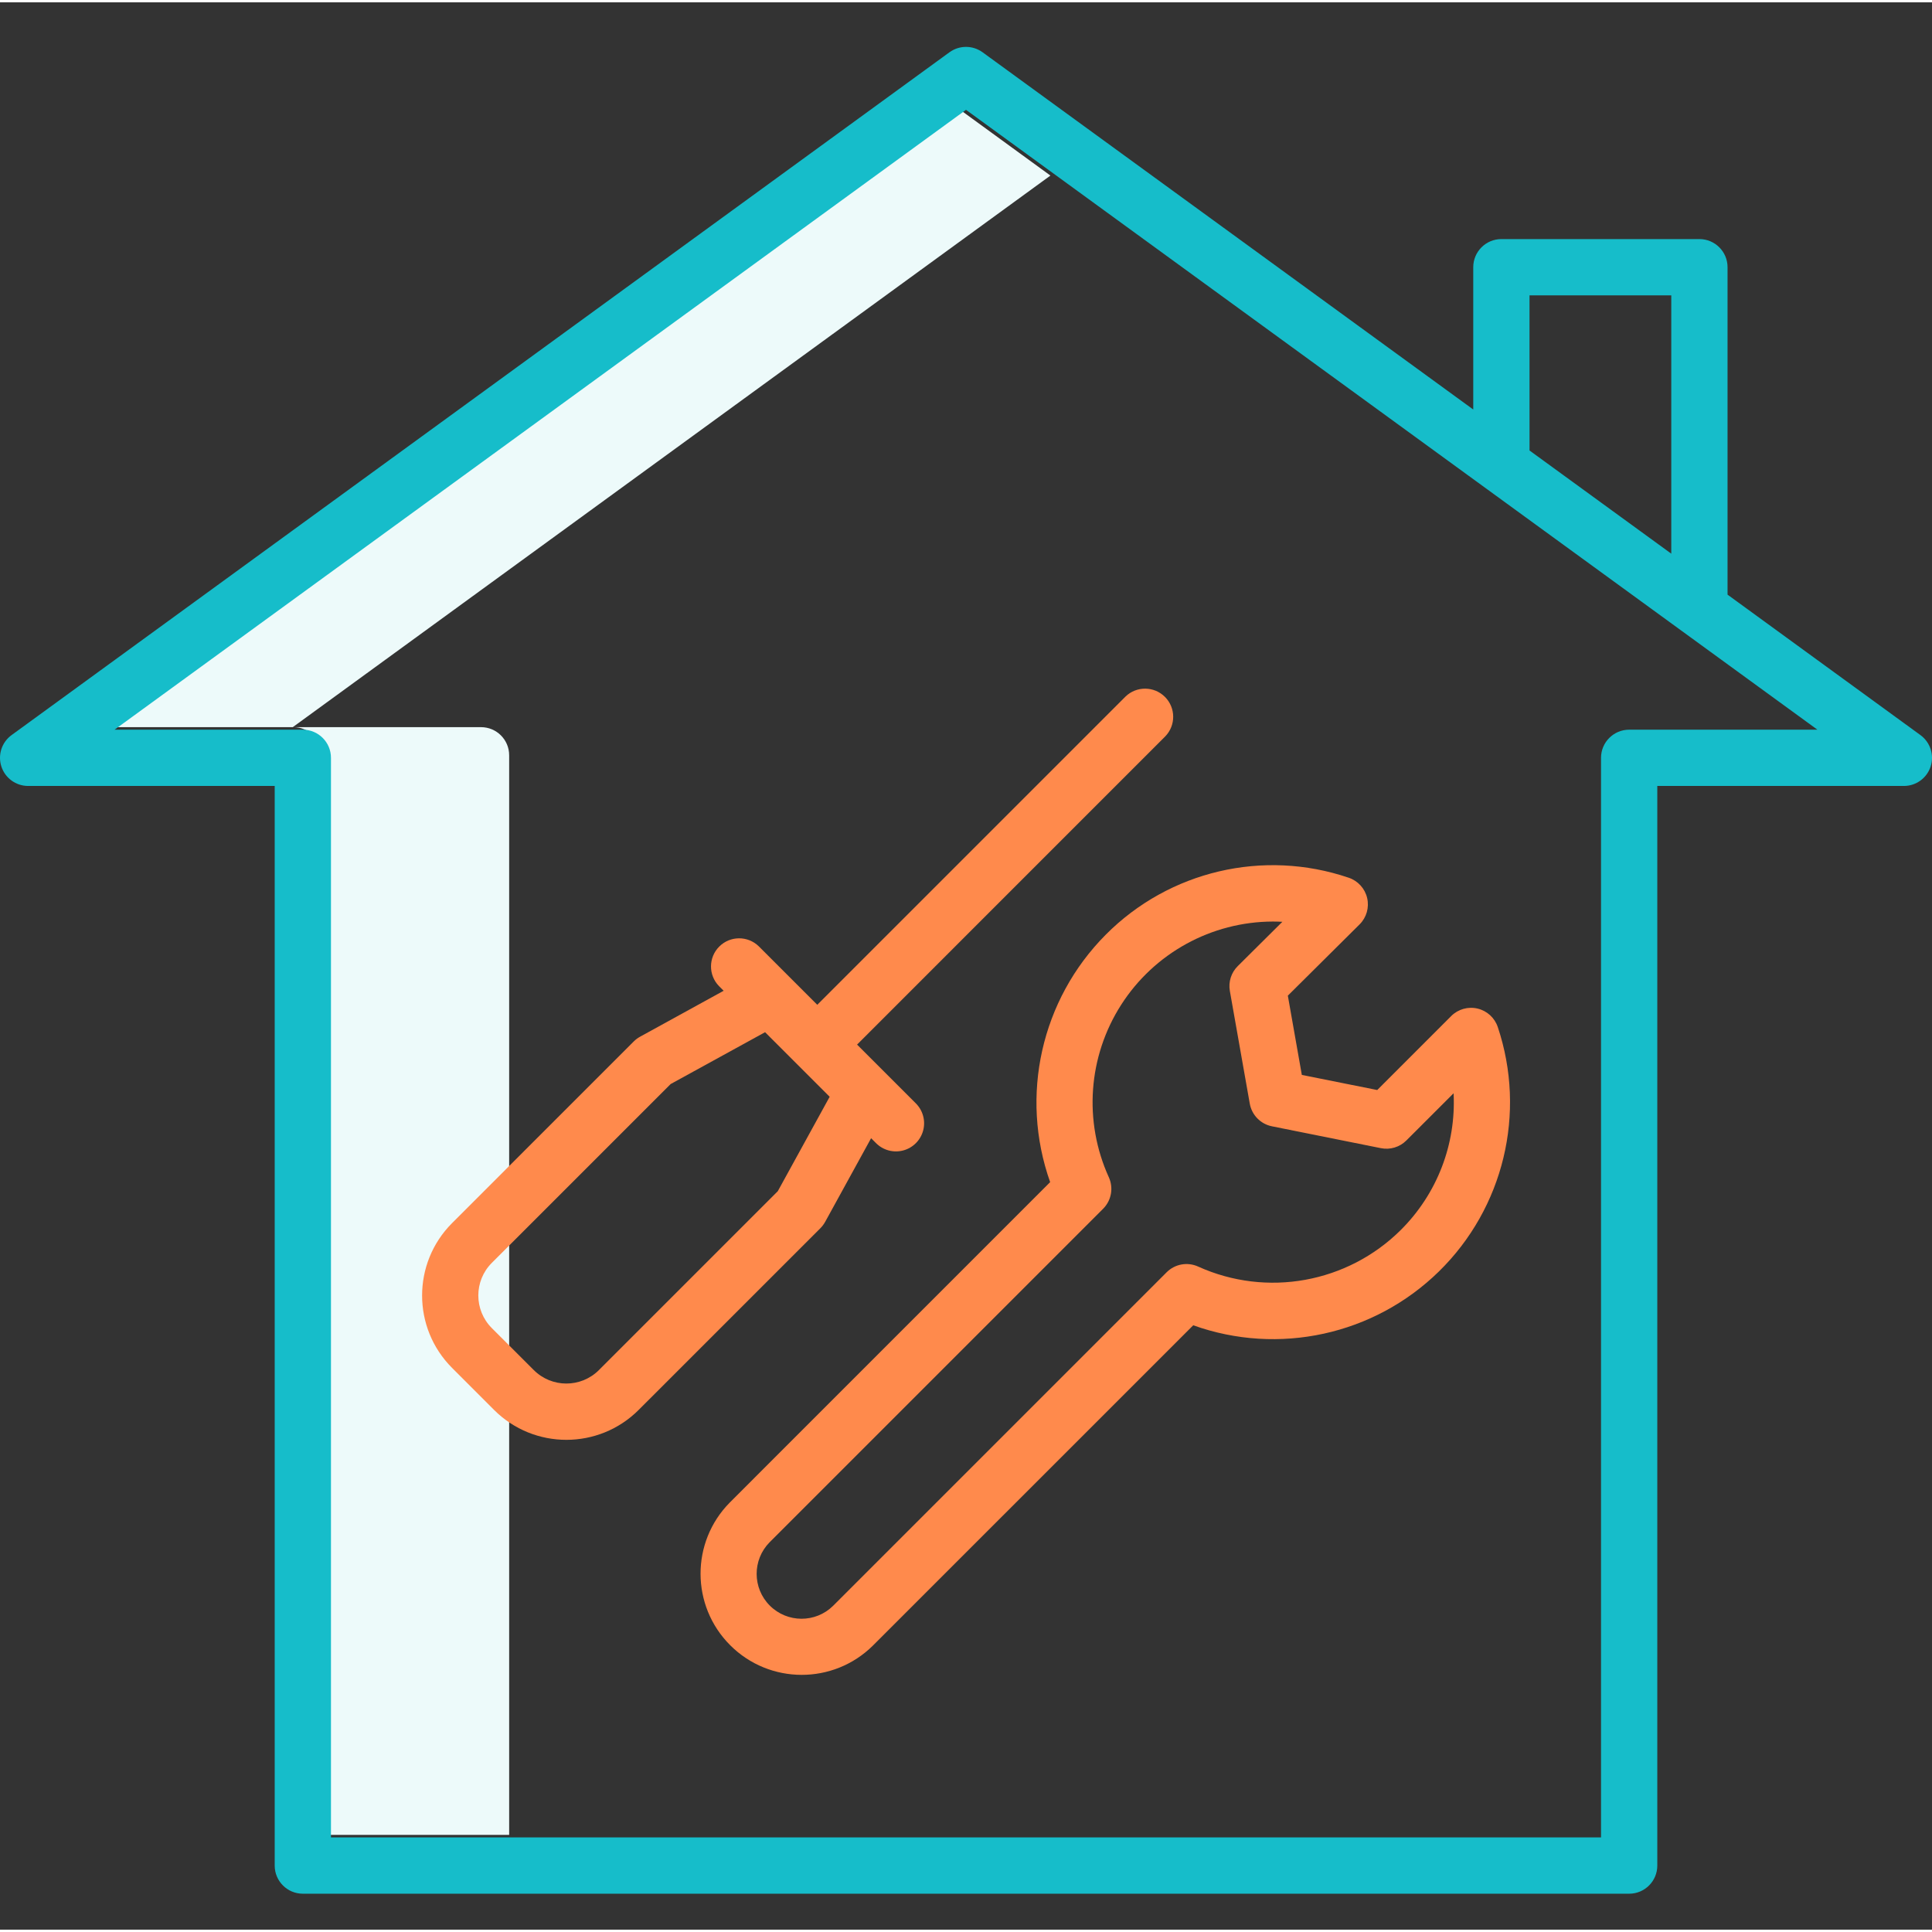 <svg height="411pt" viewBox="0 -9 411.997 411" width="411pt" xmlns="http://www.w3.org/2000/svg"><rect x="0" y="-9" width="411.997" height="411" fill="#333333" stroke="none"/><path d="m204 13.379-181.566 132.188h40l161.566-117.625zm0 0" fill="#edfafa"/><path d="m102.578 145.566h-40c3.312 0 6 2.684 6 6v230.223h40v-230.223c0-3.316-2.688-6-6-6zm0 0" fill="#edfafa"/><path d="m175.965 251.059 9.797-17.836 1 1c1.512 1.551 3.738 2.168 5.828 1.617 2.094-.551 3.727-2.184 4.277-4.273.551-2.094-.07-4.32-1.621-5.828l-12.477-12.477 65.73-65.738c2.273-2.352 2.238-6.094-.074-8.41-2.316-2.312-6.059-2.348-8.41-.074l-65.734 65.734-12.477-12.477c-2.352-2.289-6.105-2.262-8.426.059-2.32 2.32-2.348 6.074-.059 8.426l1 1-17.832 9.801c-.496.273-.949.613-1.352 1.016l-38.738 38.738c-8.512 8.527-8.512 22.336 0 30.863l8.949 8.953c8.523 8.523 22.344 8.523 30.863 0l38.742-38.738c.398-.402.738-.859 1.012-1.355zm-48.242 31.605c-3.836 3.836-10.059 3.836-13.895 0l-8.953-8.953c-3.832-3.84-3.832-10.059 0-13.898l38.137-38.137 20.141-11.059 13.773 13.77-11.066 20.141zm0 0" fill="#ff8a4c"/><path d="m319.398 209.516c-.66-1.973-2.289-3.461-4.312-3.938-2.023-.477-4.152.125-5.621 1.598l-15.773 15.773-16.078-3.223-2.984-16.902 15.301-15.199c1.477-1.465 2.086-3.594 1.613-5.621-.473-2.027-1.961-3.664-3.934-4.328-18.18-6.184-38.297-1.465-51.828 12.164-13.758 13.844-18.363 34.352-11.84 52.75l-68.316 68.324c-8.344 8.441-8.309 22.035.086 30.43 8.391 8.395 21.988 8.43 30.426.086l68.316-68.312c18.219 6.523 38.559 2.066 52.383-11.469 13.824-13.539 18.703-33.785 12.562-52.133zm-20.672 43.27c-11.387 11.316-28.582 14.43-43.211 7.816-2.277-1.043-4.965-.559-6.734 1.215l-71.125 71.125c-3.746 3.695-9.773 3.672-13.496-.047-3.723-3.723-3.742-9.75-.047-13.5l71.125-71.125c1.77-1.77 2.254-4.453 1.215-6.73-5.418-11.914-4.422-25.762 2.641-36.777 7.066-11.02 19.238-17.699 32.324-17.742.684 0 1.363.02 2.043.055l-9.516 9.453c-1.395 1.383-2.023 3.363-1.68 5.297l4.246 24.023c.43 2.43 2.305 4.352 4.727 4.836l23.242 4.664c1.965.395 3.996-.219 5.418-1.633l10.078-10.074c.562 10.875-3.531 21.473-11.254 29.148zm0 0" fill="#ff8a4c"/><path d="m409.531 147.258-41.133-29.949v-69.824c0-3.312-2.688-6-6-6h-42.23c-3.312 0-6 2.688-6 6v30.344l-104.637-76.18c-2.105-1.531-4.957-1.531-7.062 0l-200 145.609c-2.102 1.527-2.977 4.234-2.176 6.707.805 2.469 3.109 4.141 5.707 4.141h52.578v230.227c0 3.312 2.688 6 6 6h282.84c3.312 0 6-2.688 6-6v-230.227h52.582c2.598 0 4.898-1.672 5.703-4.141.805-2.473-.074-5.18-2.172-6.707zm-83.363-93.773h30.23v55.086l-30.227-22zm21.25 92.621c-3.312 0-6 2.688-6 6v230.227h-270.84v-230.227c0-3.312-2.688-6-6-6h-40.145l181.566-132.184 181.562 132.184zm0 0" fill="#16bdca"/></svg>
